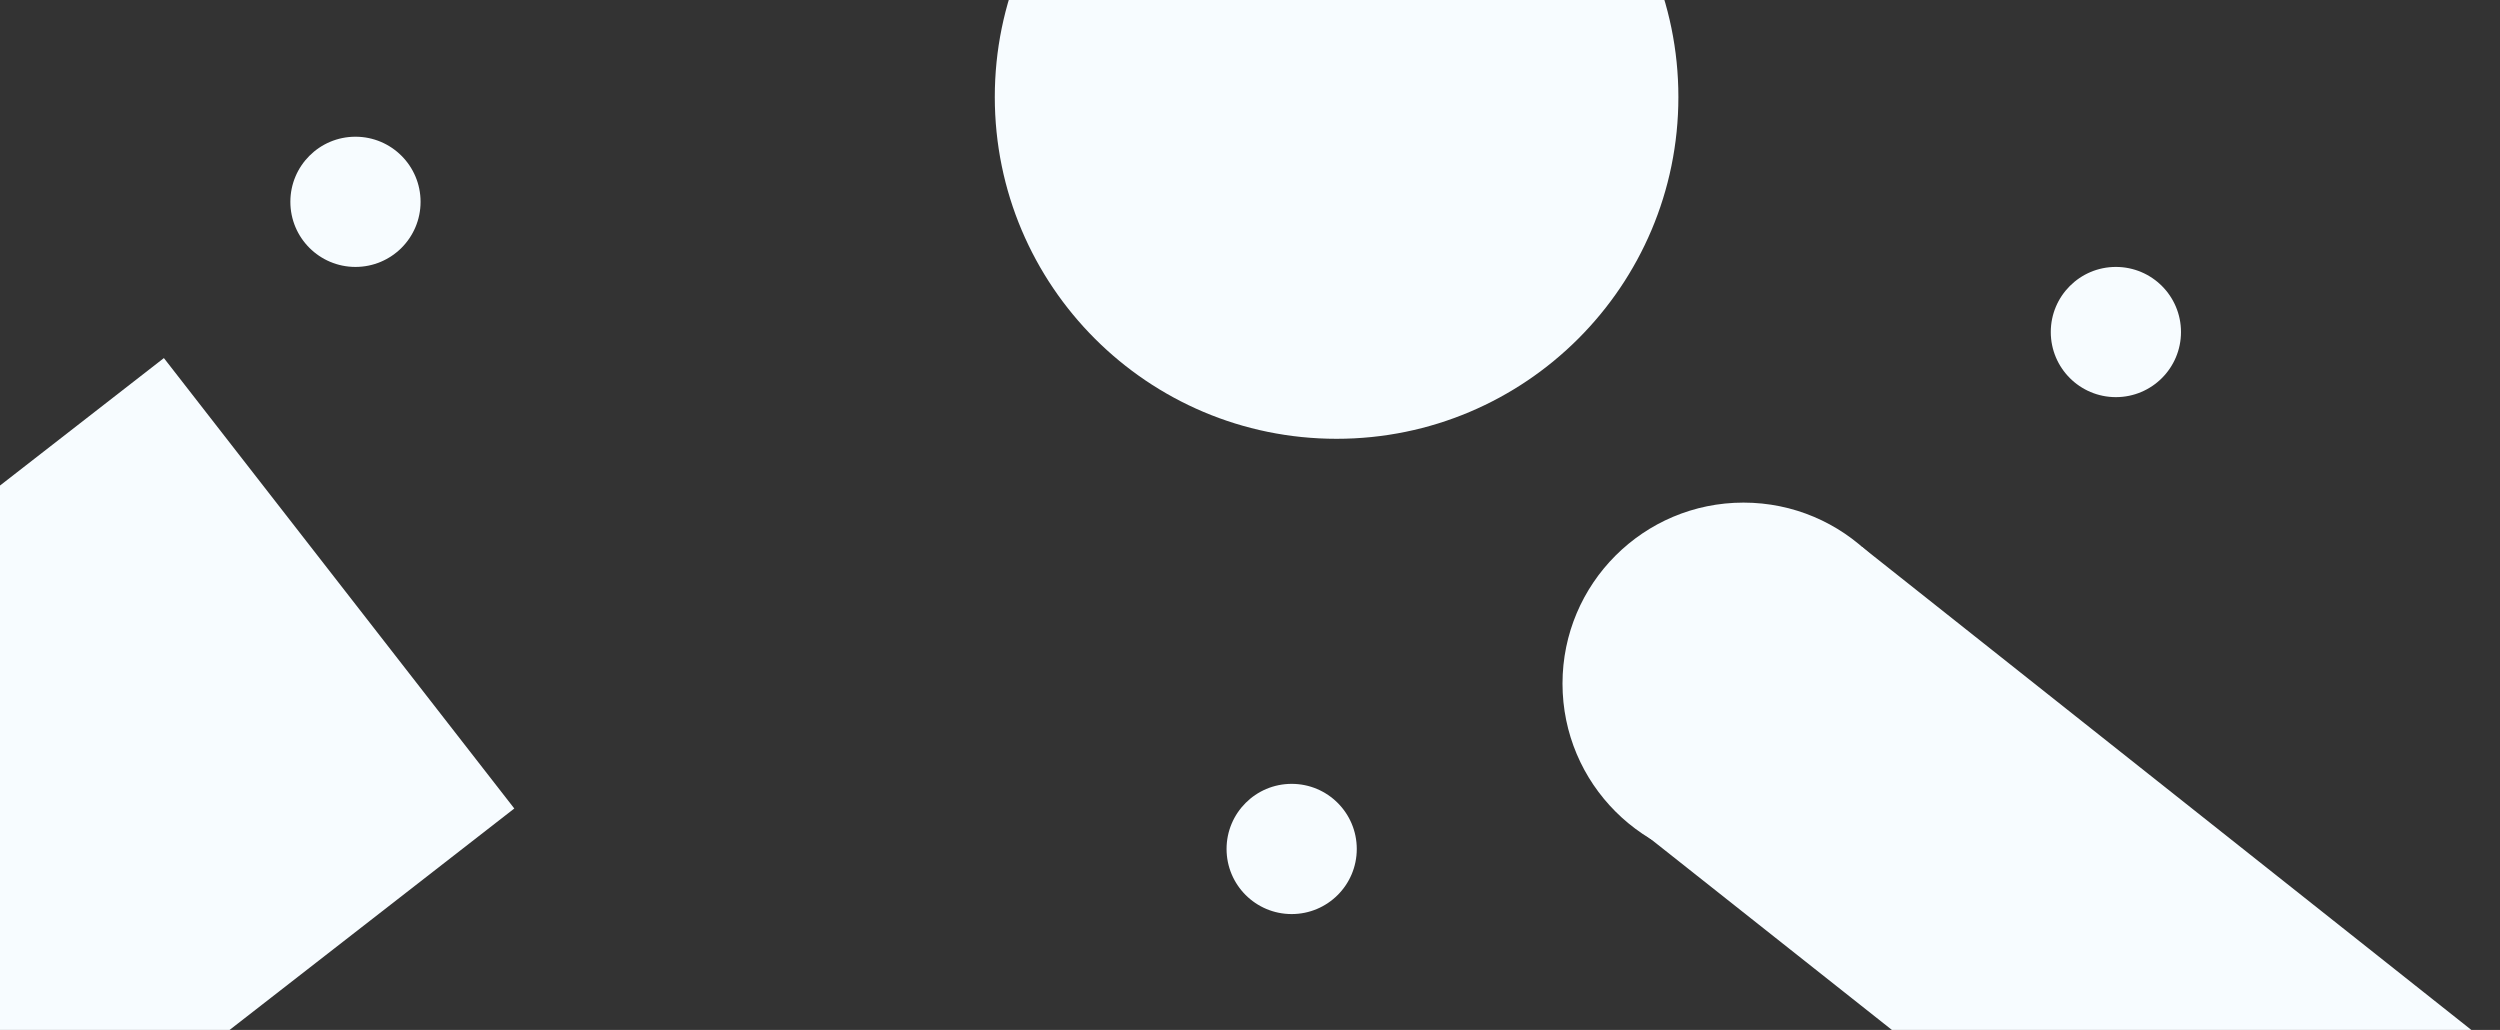 <svg xmlns="http://www.w3.org/2000/svg" xmlns:xlink="http://www.w3.org/1999/xlink" id="Layer_1" x="0px" y="0px" width="1920px" height="791px" viewBox="0 0 1920 791" xml:space="preserve"><rect x="0" y="0" width="1920" height="791" fill="#333333" stroke="none"/><path fill-rule="evenodd" clip-rule="evenodd" fill="#f7fcff" d="M1625,205c27.614,0,50,22.386,50,50s-22.386,50-50,50 s-50-22.386-50-50S1597.386,205,1625,205z"></path><path fill-rule="evenodd" clip-rule="evenodd" fill="#f7fcff" d="M992,602c27.614,0,50,22.386,50,50s-22.386,50-50,50 s-50-22.386-50-50S964.386,602,992,602z"></path><path fill-rule="evenodd" clip-rule="evenodd" fill="#f7fcff" d="M1242,624l188-204l468,371h-445L1242,624z"></path><path fill-rule="evenodd" clip-rule="evenodd" fill="#f7fcff" d="M1339,386c76.768,0,139,62.232,139,139s-62.232,139-139,139 s-139-62.232-139-139S1262.232,386,1339,386z"></path><path fill-rule="evenodd" clip-rule="evenodd" fill="#f7fcff" d="M1026.5-188C1171.475-188,1289-70.475,1289,74.5 S1171.475,337,1026.5,337S764,219.475,764,74.5S881.525-188,1026.5-188z"></path><path fill-rule="evenodd" clip-rule="evenodd" fill="#f7fcff" d="M125.869,275.001L394.98,620.928L63.131,879.023L-205.98,533.096 L125.869,275.001z"></path><path fill-rule="evenodd" clip-rule="evenodd" fill="#f7fcff" d="M273,105c27.614,0,50,22.386,50,50s-22.386,50-50,50 s-50-22.386-50-50S245.386,105,273,105z"></path></svg>